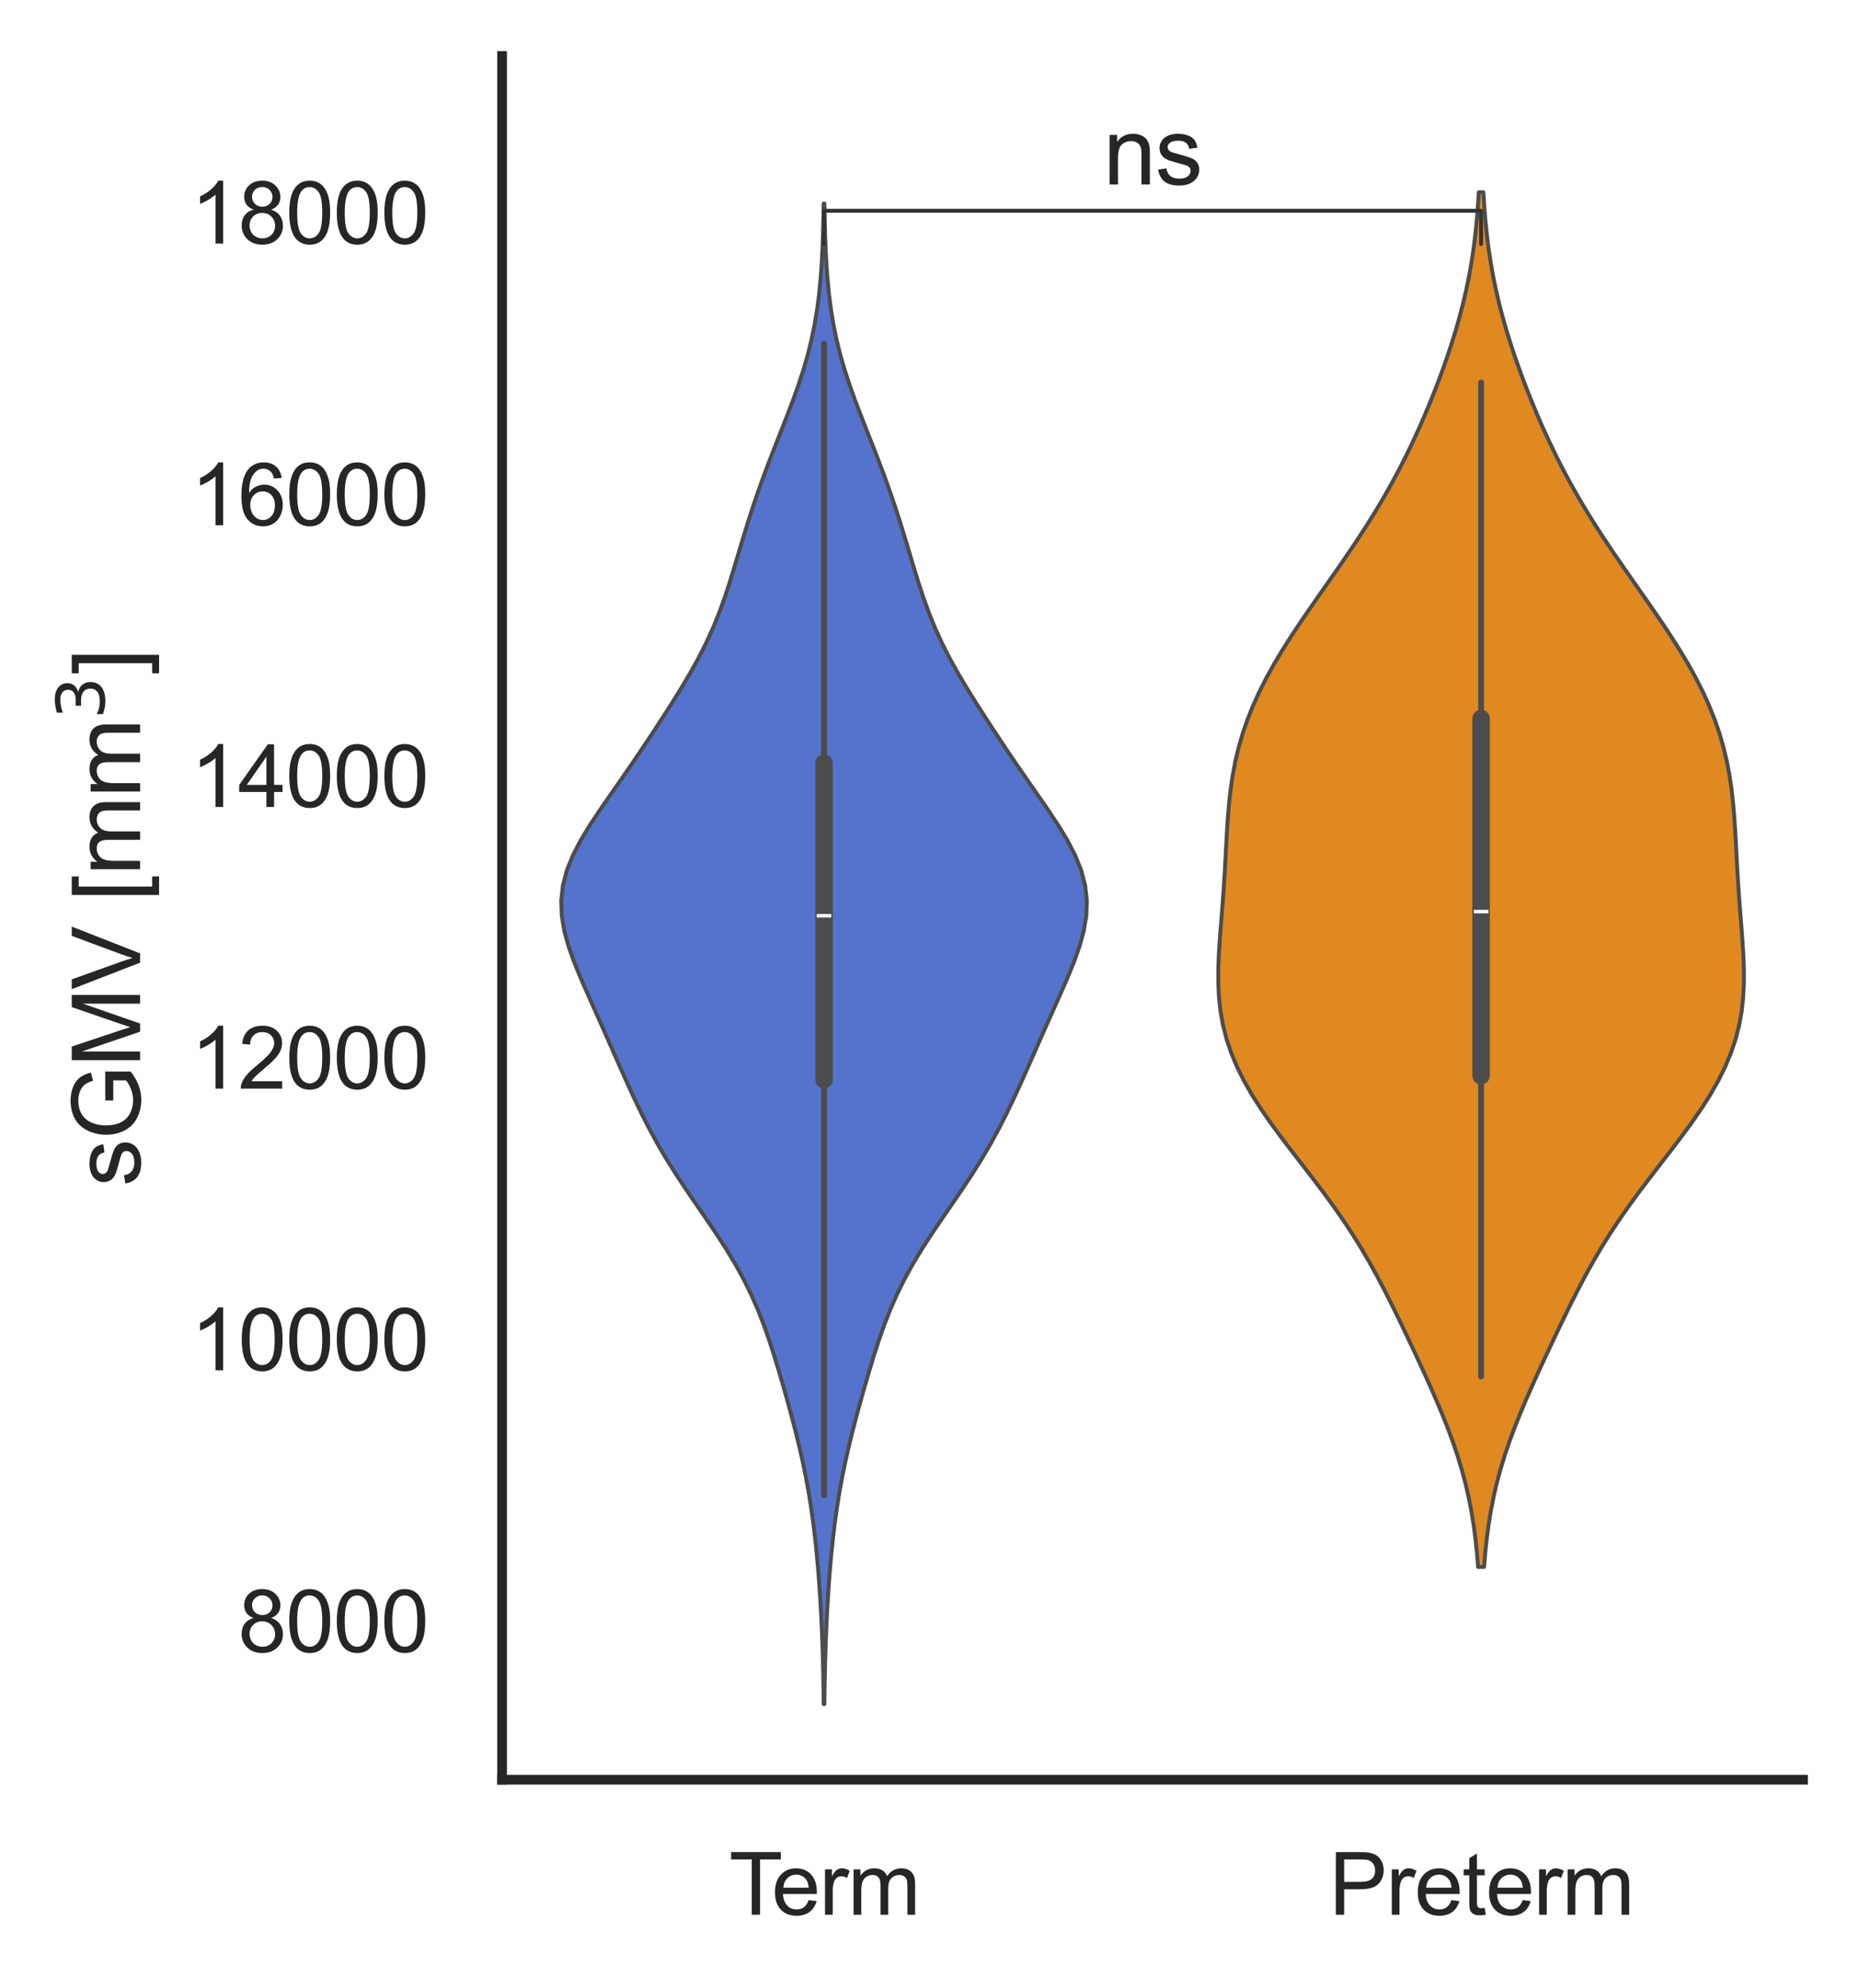<?xml version="1.0" encoding="utf-8" standalone="no"?>
<!DOCTYPE svg PUBLIC "-//W3C//DTD SVG 1.1//EN"
  "http://www.w3.org/Graphics/SVG/1.1/DTD/svg11.dtd">
<svg xmlns:xlink="http://www.w3.org/1999/xlink" width="239.205pt" height="255.72pt" viewBox="0 0 239.205 255.72" xmlns="http://www.w3.org/2000/svg" version="1.1">
 <defs>
  <style type="text/css">*{stroke-linejoin: round; stroke-linecap: butt}</style>
 </defs>
 <g id="figure_1">
  <g id="patch_1">
   <path d="M 0 255.72 
L 239.205 255.72 
L 239.205 0 
L 0 0 
z
" style="fill: #ffffff"/>
  </g>
  <g id="axes_1">
   <g id="patch_2">
    <path d="M 64.605 228.96 
L 232.005 228.96 
L 232.005 7.2 
L 64.605 7.2 
z
" style="fill: #ffffff"/>
   </g>
   <g id="matplotlib.axis_1">
    <g id="xtick_1">
     <g id="text_1">
      <!-- Term -->
      <g style="fill: #262626" transform="translate(93.814 246.334) scale(0.11 -0.11)">
       <defs>
        <path id="ArialMT-54" d="M 1659 0 
L 1659 4041 
L 150 4041 
L 150 4581 
L 3781 4581 
L 3781 4041 
L 2266 4041 
L 2266 0 
L 1659 0 
z
" transform="scale(0.016)"/>
        <path id="ArialMT-65" d="M 2694 1069 
L 3275 997 
Q 3138 488 2766 206 
Q 2394 -75 1816 -75 
Q 1088 -75 661 373 
Q 234 822 234 1631 
Q 234 2469 665 2931 
Q 1097 3394 1784 3394 
Q 2450 3394 2872 2941 
Q 3294 2488 3294 1666 
Q 3294 1616 3291 1516 
L 816 1516 
Q 847 969 1125 678 
Q 1403 388 1819 388 
Q 2128 388 2347 550 
Q 2566 713 2694 1069 
z
M 847 1978 
L 2700 1978 
Q 2663 2397 2488 2606 
Q 2219 2931 1791 2931 
Q 1403 2931 1139 2672 
Q 875 2413 847 1978 
z
" transform="scale(0.016)"/>
        <path id="ArialMT-72" d="M 416 0 
L 416 3319 
L 922 3319 
L 922 2816 
Q 1116 3169 1280 3281 
Q 1444 3394 1641 3394 
Q 1925 3394 2219 3213 
L 2025 2691 
Q 1819 2813 1613 2813 
Q 1428 2813 1281 2702 
Q 1134 2591 1072 2394 
Q 978 2094 978 1738 
L 978 0 
L 416 0 
z
" transform="scale(0.016)"/>
        <path id="ArialMT-6d" d="M 422 0 
L 422 3319 
L 925 3319 
L 925 2853 
Q 1081 3097 1340 3245 
Q 1600 3394 1931 3394 
Q 2300 3394 2536 3241 
Q 2772 3088 2869 2813 
Q 3263 3394 3894 3394 
Q 4388 3394 4653 3120 
Q 4919 2847 4919 2278 
L 4919 0 
L 4359 0 
L 4359 2091 
Q 4359 2428 4304 2576 
Q 4250 2725 4106 2815 
Q 3963 2906 3769 2906 
Q 3419 2906 3187 2673 
Q 2956 2441 2956 1928 
L 2956 0 
L 2394 0 
L 2394 2156 
Q 2394 2531 2256 2718 
Q 2119 2906 1806 2906 
Q 1569 2906 1367 2781 
Q 1166 2656 1075 2415 
Q 984 2175 984 1722 
L 984 0 
L 422 0 
z
" transform="scale(0.016)"/>
       </defs>
       <use xlink:href="#ArialMT-54"/>
       <use xlink:href="#ArialMT-65" x="49.959"/>
       <use xlink:href="#ArialMT-72" x="105.574"/>
       <use xlink:href="#ArialMT-6d" x="138.875"/>
      </g>
     </g>
    </g>
    <g id="xtick_2">
     <g id="text_2">
      <!-- Preterm -->
      <g style="fill: #262626" transform="translate(171.02 246.334) scale(0.11 -0.11)">
       <defs>
        <path id="ArialMT-50" d="M 494 0 
L 494 4581 
L 2222 4581 
Q 2678 4581 2919 4538 
Q 3256 4481 3484 4323 
Q 3713 4166 3852 3881 
Q 3991 3597 3991 3256 
Q 3991 2672 3619 2267 
Q 3247 1863 2275 1863 
L 1100 1863 
L 1100 0 
L 494 0 
z
M 1100 2403 
L 2284 2403 
Q 2872 2403 3119 2622 
Q 3366 2841 3366 3238 
Q 3366 3525 3220 3729 
Q 3075 3934 2838 4000 
Q 2684 4041 2272 4041 
L 1100 4041 
L 1100 2403 
z
" transform="scale(0.016)"/>
        <path id="ArialMT-74" d="M 1650 503 
L 1731 6 
Q 1494 -44 1306 -44 
Q 1000 -44 831 53 
Q 663 150 594 308 
Q 525 466 525 972 
L 525 2881 
L 113 2881 
L 113 3319 
L 525 3319 
L 525 4141 
L 1084 4478 
L 1084 3319 
L 1650 3319 
L 1650 2881 
L 1084 2881 
L 1084 941 
Q 1084 700 1114 631 
Q 1144 563 1211 522 
Q 1278 481 1403 481 
Q 1497 481 1650 503 
z
" transform="scale(0.016)"/>
       </defs>
       <use xlink:href="#ArialMT-50"/>
       <use xlink:href="#ArialMT-72" x="66.699"/>
       <use xlink:href="#ArialMT-65" x="100"/>
       <use xlink:href="#ArialMT-74" x="155.615"/>
       <use xlink:href="#ArialMT-65" x="183.398"/>
       <use xlink:href="#ArialMT-72" x="239.014"/>
       <use xlink:href="#ArialMT-6d" x="272.314"/>
      </g>
     </g>
    </g>
   </g>
   <g id="matplotlib.axis_2">
    <g id="ytick_1">
     <g id="text_3">
      <!-- 8000 -->
      <g style="fill: #262626" transform="translate(30.637 212.531) scale(0.11 -0.11)">
       <defs>
        <path id="ArialMT-38" d="M 1131 2484 
Q 781 2613 612 2850 
Q 444 3088 444 3419 
Q 444 3919 803 4259 
Q 1163 4600 1759 4600 
Q 2359 4600 2725 4251 
Q 3091 3903 3091 3403 
Q 3091 3084 2923 2848 
Q 2756 2613 2416 2484 
Q 2838 2347 3058 2040 
Q 3278 1734 3278 1309 
Q 3278 722 2862 322 
Q 2447 -78 1769 -78 
Q 1091 -78 675 323 
Q 259 725 259 1325 
Q 259 1772 486 2073 
Q 713 2375 1131 2484 
z
M 1019 3438 
Q 1019 3113 1228 2906 
Q 1438 2700 1772 2700 
Q 2097 2700 2305 2904 
Q 2513 3109 2513 3406 
Q 2513 3716 2298 3927 
Q 2084 4138 1766 4138 
Q 1444 4138 1231 3931 
Q 1019 3725 1019 3438 
z
M 838 1322 
Q 838 1081 952 856 
Q 1066 631 1291 507 
Q 1516 384 1775 384 
Q 2178 384 2440 643 
Q 2703 903 2703 1303 
Q 2703 1709 2433 1975 
Q 2163 2241 1756 2241 
Q 1359 2241 1098 1978 
Q 838 1716 838 1322 
z
" transform="scale(0.016)"/>
        <path id="ArialMT-30" d="M 266 2259 
Q 266 3072 433 3567 
Q 600 4063 929 4331 
Q 1259 4600 1759 4600 
Q 2128 4600 2406 4451 
Q 2684 4303 2865 4023 
Q 3047 3744 3150 3342 
Q 3253 2941 3253 2259 
Q 3253 1453 3087 958 
Q 2922 463 2592 192 
Q 2263 -78 1759 -78 
Q 1097 -78 719 397 
Q 266 969 266 2259 
z
M 844 2259 
Q 844 1131 1108 757 
Q 1372 384 1759 384 
Q 2147 384 2411 759 
Q 2675 1134 2675 2259 
Q 2675 3391 2411 3762 
Q 2147 4134 1753 4134 
Q 1366 4134 1134 3806 
Q 844 3388 844 2259 
z
" transform="scale(0.016)"/>
       </defs>
       <use xlink:href="#ArialMT-38"/>
       <use xlink:href="#ArialMT-30" x="55.615"/>
       <use xlink:href="#ArialMT-30" x="111.23"/>
       <use xlink:href="#ArialMT-30" x="166.846"/>
      </g>
     </g>
    </g>
    <g id="ytick_2">
     <g id="text_4">
      <!-- 10000 -->
      <g style="fill: #262626" transform="translate(24.52 176.293) scale(0.11 -0.11)">
       <defs>
        <path id="ArialMT-31" d="M 2384 0 
L 1822 0 
L 1822 3584 
Q 1619 3391 1289 3197 
Q 959 3003 697 2906 
L 697 3450 
Q 1169 3672 1522 3987 
Q 1875 4303 2022 4600 
L 2384 4600 
L 2384 0 
z
" transform="scale(0.016)"/>
       </defs>
       <use xlink:href="#ArialMT-31"/>
       <use xlink:href="#ArialMT-30" x="55.615"/>
       <use xlink:href="#ArialMT-30" x="111.23"/>
       <use xlink:href="#ArialMT-30" x="166.846"/>
       <use xlink:href="#ArialMT-30" x="222.461"/>
      </g>
     </g>
    </g>
    <g id="ytick_3">
     <g id="text_5">
      <!-- 12000 -->
      <g style="fill: #262626" transform="translate(24.52 140.055) scale(0.11 -0.11)">
       <defs>
        <path id="ArialMT-32" d="M 3222 541 
L 3222 0 
L 194 0 
Q 188 203 259 391 
Q 375 700 629 1000 
Q 884 1300 1366 1694 
Q 2113 2306 2375 2664 
Q 2638 3022 2638 3341 
Q 2638 3675 2398 3904 
Q 2159 4134 1775 4134 
Q 1369 4134 1125 3890 
Q 881 3647 878 3216 
L 300 3275 
Q 359 3922 746 4261 
Q 1134 4600 1788 4600 
Q 2447 4600 2831 4234 
Q 3216 3869 3216 3328 
Q 3216 3053 3103 2787 
Q 2991 2522 2730 2228 
Q 2469 1934 1863 1422 
Q 1356 997 1212 845 
Q 1069 694 975 541 
L 3222 541 
z
" transform="scale(0.016)"/>
       </defs>
       <use xlink:href="#ArialMT-31"/>
       <use xlink:href="#ArialMT-32" x="55.615"/>
       <use xlink:href="#ArialMT-30" x="111.23"/>
       <use xlink:href="#ArialMT-30" x="166.846"/>
       <use xlink:href="#ArialMT-30" x="222.461"/>
      </g>
     </g>
    </g>
    <g id="ytick_4">
     <g id="text_6">
      <!-- 14000 -->
      <g style="fill: #262626" transform="translate(24.52 103.817) scale(0.11 -0.11)">
       <defs>
        <path id="ArialMT-34" d="M 2069 0 
L 2069 1097 
L 81 1097 
L 81 1613 
L 2172 4581 
L 2631 4581 
L 2631 1613 
L 3250 1613 
L 3250 1097 
L 2631 1097 
L 2631 0 
L 2069 0 
z
M 2069 1613 
L 2069 3678 
L 634 1613 
L 2069 1613 
z
" transform="scale(0.016)"/>
       </defs>
       <use xlink:href="#ArialMT-31"/>
       <use xlink:href="#ArialMT-34" x="55.615"/>
       <use xlink:href="#ArialMT-30" x="111.23"/>
       <use xlink:href="#ArialMT-30" x="166.846"/>
       <use xlink:href="#ArialMT-30" x="222.461"/>
      </g>
     </g>
    </g>
    <g id="ytick_5">
     <g id="text_7">
      <!-- 16000 -->
      <g style="fill: #262626" transform="translate(24.52 67.579) scale(0.11 -0.11)">
       <defs>
        <path id="ArialMT-36" d="M 3184 3459 
L 2625 3416 
Q 2550 3747 2413 3897 
Q 2184 4138 1850 4138 
Q 1581 4138 1378 3988 
Q 1113 3794 959 3422 
Q 806 3050 800 2363 
Q 1003 2672 1297 2822 
Q 1591 2972 1913 2972 
Q 2475 2972 2870 2558 
Q 3266 2144 3266 1488 
Q 3266 1056 3080 686 
Q 2894 316 2569 119 
Q 2244 -78 1831 -78 
Q 1128 -78 684 439 
Q 241 956 241 2144 
Q 241 3472 731 4075 
Q 1159 4600 1884 4600 
Q 2425 4600 2770 4297 
Q 3116 3994 3184 3459 
z
M 888 1484 
Q 888 1194 1011 928 
Q 1134 663 1356 523 
Q 1578 384 1822 384 
Q 2178 384 2434 671 
Q 2691 959 2691 1453 
Q 2691 1928 2437 2201 
Q 2184 2475 1800 2475 
Q 1419 2475 1153 2201 
Q 888 1928 888 1484 
z
" transform="scale(0.016)"/>
       </defs>
       <use xlink:href="#ArialMT-31"/>
       <use xlink:href="#ArialMT-36" x="55.615"/>
       <use xlink:href="#ArialMT-30" x="111.23"/>
       <use xlink:href="#ArialMT-30" x="166.846"/>
       <use xlink:href="#ArialMT-30" x="222.461"/>
      </g>
     </g>
    </g>
    <g id="ytick_6">
     <g id="text_8">
      <!-- 18000 -->
      <g style="fill: #262626" transform="translate(24.52 31.341) scale(0.11 -0.11)">
       <use xlink:href="#ArialMT-31"/>
       <use xlink:href="#ArialMT-38" x="55.615"/>
       <use xlink:href="#ArialMT-30" x="111.23"/>
       <use xlink:href="#ArialMT-30" x="166.846"/>
       <use xlink:href="#ArialMT-30" x="222.461"/>
      </g>
     </g>
    </g>
    <g id="text_9">
     <!-- sGMV [mm$^3$] -->
     <g style="fill: #262626" transform="translate(18.12 152.64) rotate(-90) scale(0.12 -0.12)">
      <defs>
       <path id="ArialMT-73" d="M 197 991 
L 753 1078 
Q 800 744 1014 566 
Q 1228 388 1613 388 
Q 2000 388 2187 545 
Q 2375 703 2375 916 
Q 2375 1106 2209 1216 
Q 2094 1291 1634 1406 
Q 1016 1563 777 1677 
Q 538 1791 414 1992 
Q 291 2194 291 2438 
Q 291 2659 392 2848 
Q 494 3038 669 3163 
Q 800 3259 1026 3326 
Q 1253 3394 1513 3394 
Q 1903 3394 2198 3281 
Q 2494 3169 2634 2976 
Q 2775 2784 2828 2463 
L 2278 2388 
Q 2241 2644 2061 2787 
Q 1881 2931 1553 2931 
Q 1166 2931 1000 2803 
Q 834 2675 834 2503 
Q 834 2394 903 2306 
Q 972 2216 1119 2156 
Q 1203 2125 1616 2013 
Q 2213 1853 2448 1751 
Q 2684 1650 2818 1456 
Q 2953 1263 2953 975 
Q 2953 694 2789 445 
Q 2625 197 2315 61 
Q 2006 -75 1616 -75 
Q 969 -75 630 194 
Q 291 463 197 991 
z
" transform="scale(0.016)"/>
       <path id="ArialMT-47" d="M 2638 1797 
L 2638 2334 
L 4578 2338 
L 4578 638 
Q 4131 281 3656 101 
Q 3181 -78 2681 -78 
Q 2006 -78 1454 211 
Q 903 500 622 1047 
Q 341 1594 341 2269 
Q 341 2938 620 3517 
Q 900 4097 1425 4378 
Q 1950 4659 2634 4659 
Q 3131 4659 3532 4498 
Q 3934 4338 4162 4050 
Q 4391 3763 4509 3300 
L 3963 3150 
Q 3859 3500 3706 3700 
Q 3553 3900 3268 4020 
Q 2984 4141 2638 4141 
Q 2222 4141 1919 4014 
Q 1616 3888 1430 3681 
Q 1244 3475 1141 3228 
Q 966 2803 966 2306 
Q 966 1694 1177 1281 
Q 1388 869 1791 669 
Q 2194 469 2647 469 
Q 3041 469 3416 620 
Q 3791 772 3984 944 
L 3984 1797 
L 2638 1797 
z
" transform="scale(0.016)"/>
       <path id="ArialMT-4d" d="M 475 0 
L 475 4581 
L 1388 4581 
L 2472 1338 
Q 2622 884 2691 659 
Q 2769 909 2934 1394 
L 4031 4581 
L 4847 4581 
L 4847 0 
L 4263 0 
L 4263 3834 
L 2931 0 
L 2384 0 
L 1059 3900 
L 1059 0 
L 475 0 
z
" transform="scale(0.016)"/>
       <path id="ArialMT-56" d="M 1803 0 
L 28 4581 
L 684 4581 
L 1875 1253 
Q 2019 853 2116 503 
Q 2222 878 2363 1253 
L 3600 4581 
L 4219 4581 
L 2425 0 
L 1803 0 
z
" transform="scale(0.016)"/>
       <path id="ArialMT-20" transform="scale(0.016)"/>
       <path id="ArialMT-5b" d="M 434 -1272 
L 434 4581 
L 1675 4581 
L 1675 4116 
L 997 4116 
L 997 -806 
L 1675 -806 
L 1675 -1272 
L 434 -1272 
z
" transform="scale(0.016)"/>
       <path id="DejaVuSans-33" d="M 2597 2516 
Q 3050 2419 3304 2112 
Q 3559 1806 3559 1356 
Q 3559 666 3084 287 
Q 2609 -91 1734 -91 
Q 1441 -91 1130 -33 
Q 819 25 488 141 
L 488 750 
Q 750 597 1062 519 
Q 1375 441 1716 441 
Q 2309 441 2620 675 
Q 2931 909 2931 1356 
Q 2931 1769 2642 2001 
Q 2353 2234 1838 2234 
L 1294 2234 
L 1294 2753 
L 1863 2753 
Q 2328 2753 2575 2939 
Q 2822 3125 2822 3475 
Q 2822 3834 2567 4026 
Q 2313 4219 1838 4219 
Q 1578 4219 1281 4162 
Q 984 4106 628 3988 
L 628 4550 
Q 988 4650 1302 4700 
Q 1616 4750 1894 4750 
Q 2613 4750 3031 4423 
Q 3450 4097 3450 3541 
Q 3450 3153 3228 2886 
Q 3006 2619 2597 2516 
z
" transform="scale(0.016)"/>
       <path id="ArialMT-5d" d="M 1363 -1272 
L 122 -1272 
L 122 -806 
L 800 -806 
L 800 4116 
L 122 4116 
L 122 4581 
L 1363 4581 
L 1363 -1272 
z
" transform="scale(0.016)"/>
      </defs>
      <use xlink:href="#ArialMT-73" transform="translate(0 0.766)"/>
      <use xlink:href="#ArialMT-47" transform="translate(50 0.766)"/>
      <use xlink:href="#ArialMT-4d" transform="translate(127.783 0.766)"/>
      <use xlink:href="#ArialMT-56" transform="translate(211.084 0.766)"/>
      <use xlink:href="#ArialMT-20" transform="translate(277.783 0.766)"/>
      <use xlink:href="#ArialMT-5b" transform="translate(305.566 0.766)"/>
      <use xlink:href="#ArialMT-6d" transform="translate(333.35 0.766)"/>
      <use xlink:href="#ArialMT-6d" transform="translate(416.65 0.766)"/>
      <use xlink:href="#DejaVuSans-33" transform="translate(500.908 39.047) scale(0.7)"/>
      <use xlink:href="#ArialMT-5d" transform="translate(548.179 0.766)"/>
     </g>
    </g>
   </g>
   <g id="PolyCollection_1">
    <defs>
     <path id="m3efd1cb98b" d="M 106.078 -36.485 
L 105.987 -36.485 
L 105.961 -38.435 
L 105.926 -40.385 
L 105.879 -42.335 
L 105.817 -44.285 
L 105.741 -46.235 
L 105.647 -48.185 
L 105.535 -50.135 
L 105.404 -52.085 
L 105.251 -54.034 
L 105.074 -55.984 
L 104.869 -57.934 
L 104.631 -59.884 
L 104.358 -61.834 
L 104.044 -63.784 
L 103.687 -65.734 
L 103.286 -67.684 
L 102.844 -69.634 
L 102.365 -71.584 
L 101.856 -73.534 
L 101.324 -75.484 
L 100.774 -77.434 
L 100.204 -79.384 
L 99.61 -81.334 
L 98.978 -83.284 
L 98.292 -85.234 
L 97.53 -87.184 
L 96.675 -89.134 
L 95.713 -91.084 
L 94.642 -93.034 
L 93.467 -94.983 
L 92.206 -96.933 
L 90.888 -98.883 
L 89.545 -100.833 
L 88.214 -102.783 
L 86.926 -104.733 
L 85.706 -106.683 
L 84.564 -108.633 
L 83.502 -110.583 
L 82.51 -112.533 
L 81.576 -114.483 
L 80.681 -116.433 
L 79.81 -118.383 
L 78.95 -120.333 
L 78.091 -122.283 
L 77.226 -124.233 
L 76.354 -126.183 
L 75.485 -128.133 
L 74.637 -130.083 
L 73.845 -132.033 
L 73.153 -133.983 
L 72.615 -135.932 
L 72.286 -137.882 
L 72.214 -139.832 
L 72.428 -141.782 
L 72.936 -143.732 
L 73.717 -145.682 
L 74.729 -147.632 
L 75.914 -149.582 
L 77.21 -151.532 
L 78.558 -153.482 
L 79.917 -155.432 
L 81.261 -157.382 
L 82.582 -159.332 
L 83.879 -161.282 
L 85.155 -163.232 
L 86.406 -165.182 
L 87.621 -167.132 
L 88.781 -169.082 
L 89.865 -171.032 
L 90.856 -172.982 
L 91.746 -174.931 
L 92.538 -176.881 
L 93.245 -178.831 
L 93.886 -180.781 
L 94.487 -182.731 
L 95.069 -184.681 
L 95.653 -186.631 
L 96.255 -188.581 
L 96.886 -190.531 
L 97.55 -192.481 
L 98.251 -194.431 
L 98.984 -196.381 
L 99.741 -198.331 
L 100.511 -200.281 
L 101.277 -202.231 
L 102.02 -204.181 
L 102.721 -206.131 
L 103.361 -208.081 
L 103.927 -210.031 
L 104.412 -211.981 
L 104.814 -213.931 
L 105.137 -215.88 
L 105.389 -217.83 
L 105.581 -219.78 
L 105.722 -221.73 
L 105.825 -223.68 
L 105.897 -225.63 
L 105.946 -227.58 
L 105.979 -229.53 
L 106.086 -229.53 
L 106.086 -229.53 
L 106.119 -227.58 
L 106.168 -225.63 
L 106.24 -223.68 
L 106.342 -221.73 
L 106.484 -219.78 
L 106.675 -217.83 
L 106.928 -215.88 
L 107.251 -213.931 
L 107.652 -211.981 
L 108.137 -210.031 
L 108.704 -208.081 
L 109.344 -206.131 
L 110.044 -204.181 
L 110.788 -202.231 
L 111.553 -200.281 
L 112.323 -198.331 
L 113.081 -196.381 
L 113.814 -194.431 
L 114.514 -192.481 
L 115.179 -190.531 
L 115.81 -188.581 
L 116.412 -186.631 
L 116.996 -184.681 
L 117.578 -182.731 
L 118.178 -180.781 
L 118.82 -178.831 
L 119.527 -176.881 
L 120.319 -174.931 
L 121.209 -172.982 
L 122.2 -171.032 
L 123.284 -169.082 
L 124.444 -167.132 
L 125.658 -165.182 
L 126.91 -163.232 
L 128.186 -161.282 
L 129.483 -159.332 
L 130.804 -157.382 
L 132.148 -155.432 
L 133.507 -153.482 
L 134.855 -151.532 
L 136.151 -149.582 
L 137.336 -147.632 
L 138.348 -145.682 
L 139.129 -143.732 
L 139.636 -141.782 
L 139.851 -139.832 
L 139.778 -137.882 
L 139.45 -135.932 
L 138.912 -133.983 
L 138.22 -132.033 
L 137.428 -130.083 
L 136.58 -128.133 
L 135.711 -126.183 
L 134.839 -124.233 
L 133.974 -122.283 
L 133.115 -120.333 
L 132.255 -118.383 
L 131.384 -116.433 
L 130.489 -114.483 
L 129.554 -112.533 
L 128.563 -110.583 
L 127.501 -108.633 
L 126.359 -106.683 
L 125.139 -104.733 
L 123.851 -102.783 
L 122.52 -100.833 
L 121.177 -98.883 
L 119.859 -96.933 
L 118.598 -94.983 
L 117.423 -93.034 
L 116.351 -91.084 
L 115.39 -89.134 
L 114.535 -87.184 
L 113.773 -85.234 
L 113.086 -83.284 
L 112.455 -81.334 
L 111.86 -79.384 
L 111.291 -77.434 
L 110.74 -75.484 
L 110.208 -73.534 
L 109.7 -71.584 
L 109.221 -69.634 
L 108.779 -67.684 
L 108.378 -65.734 
L 108.021 -63.784 
L 107.707 -61.834 
L 107.434 -59.884 
L 107.196 -57.934 
L 106.991 -55.984 
L 106.814 -54.034 
L 106.661 -52.085 
L 106.53 -50.135 
L 106.418 -48.185 
L 106.324 -46.235 
L 106.248 -44.285 
L 106.186 -42.335 
L 106.139 -40.385 
L 106.103 -38.435 
L 106.078 -36.485 
z
" style="stroke: #4c4c4c; stroke-width: 0.5"/>
    </defs>
    <g clip-path="url(#p9d22edad50)">
     <use xlink:href="#m3efd1cb98b" x="0" y="255.72" style="fill: #5573cd; stroke: #4c4c4c; stroke-width: 0.5"/>
    </g>
   </g>
   <g id="PolyCollection_2">
    <defs>
     <path id="me3e22b4bc8" d="M 190.968 -54.131 
L 190.188 -54.131 
L 190.043 -55.917 
L 189.856 -57.703 
L 189.621 -59.49 
L 189.332 -61.276 
L 188.984 -63.063 
L 188.572 -64.849 
L 188.095 -66.636 
L 187.553 -68.422 
L 186.949 -70.208 
L 186.287 -71.995 
L 185.576 -73.781 
L 184.823 -75.568 
L 184.039 -77.354 
L 183.23 -79.141 
L 182.406 -80.927 
L 181.569 -82.713 
L 180.722 -84.5 
L 179.863 -86.286 
L 178.985 -88.073 
L 178.08 -89.859 
L 177.138 -91.645 
L 176.148 -93.432 
L 175.1 -95.218 
L 173.986 -97.005 
L 172.804 -98.791 
L 171.555 -100.578 
L 170.249 -102.364 
L 168.897 -104.15 
L 167.519 -105.937 
L 166.139 -107.723 
L 164.78 -109.51 
L 163.47 -111.296 
L 162.234 -113.083 
L 161.095 -114.869 
L 160.074 -116.655 
L 159.184 -118.442 
L 158.436 -120.228 
L 157.833 -122.015 
L 157.374 -123.801 
L 157.052 -125.587 
L 156.854 -127.374 
L 156.763 -129.16 
L 156.76 -130.947 
L 156.824 -132.733 
L 156.933 -134.52 
L 157.068 -136.306 
L 157.211 -138.092 
L 157.35 -139.879 
L 157.476 -141.665 
L 157.587 -143.452 
L 157.685 -145.238 
L 157.778 -147.025 
L 157.877 -148.811 
L 157.995 -150.597 
L 158.147 -152.384 
L 158.347 -154.17 
L 158.611 -155.957 
L 158.949 -157.743 
L 159.372 -159.53 
L 159.888 -161.316 
L 160.501 -163.102 
L 161.212 -164.889 
L 162.022 -166.675 
L 162.924 -168.462 
L 163.913 -170.248 
L 164.979 -172.034 
L 166.111 -173.821 
L 167.295 -175.607 
L 168.518 -177.394 
L 169.763 -179.18 
L 171.016 -180.967 
L 172.263 -182.753 
L 173.492 -184.539 
L 174.69 -186.326 
L 175.85 -188.112 
L 176.964 -189.899 
L 178.028 -191.685 
L 179.04 -193.472 
L 180 -195.258 
L 180.91 -197.044 
L 181.772 -198.831 
L 182.592 -200.617 
L 183.371 -202.404 
L 184.114 -204.19 
L 184.821 -205.976 
L 185.493 -207.763 
L 186.129 -209.549 
L 186.727 -211.336 
L 187.284 -213.122 
L 187.796 -214.909 
L 188.261 -216.695 
L 188.677 -218.481 
L 189.042 -220.268 
L 189.357 -222.054 
L 189.624 -223.841 
L 189.845 -225.627 
L 190.025 -227.414 
L 190.169 -229.2 
L 190.28 -230.986 
L 190.876 -230.986 
L 190.876 -230.986 
L 190.987 -229.2 
L 191.131 -227.414 
L 191.31 -225.627 
L 191.532 -223.841 
L 191.798 -222.054 
L 192.113 -220.268 
L 192.479 -218.481 
L 192.894 -216.695 
L 193.359 -214.909 
L 193.872 -213.122 
L 194.429 -211.336 
L 195.027 -209.549 
L 195.663 -207.763 
L 196.335 -205.976 
L 197.042 -204.19 
L 197.784 -202.404 
L 198.564 -200.617 
L 199.383 -198.831 
L 200.246 -197.044 
L 201.156 -195.258 
L 202.116 -193.472 
L 203.128 -191.685 
L 204.192 -189.899 
L 205.306 -188.112 
L 206.465 -186.326 
L 207.664 -184.539 
L 208.893 -182.753 
L 210.14 -180.967 
L 211.393 -179.18 
L 212.638 -177.394 
L 213.86 -175.607 
L 215.044 -173.821 
L 216.176 -172.034 
L 217.243 -170.248 
L 218.232 -168.462 
L 219.134 -166.675 
L 219.943 -164.889 
L 220.655 -163.102 
L 221.268 -161.316 
L 221.783 -159.53 
L 222.207 -157.743 
L 222.545 -155.957 
L 222.809 -154.17 
L 223.009 -152.384 
L 223.161 -150.597 
L 223.279 -148.811 
L 223.378 -147.025 
L 223.471 -145.238 
L 223.569 -143.452 
L 223.68 -141.665 
L 223.806 -139.879 
L 223.945 -138.092 
L 224.088 -136.306 
L 224.223 -134.52 
L 224.332 -132.733 
L 224.396 -130.947 
L 224.393 -129.16 
L 224.302 -127.374 
L 224.104 -125.587 
L 223.781 -123.801 
L 223.323 -122.015 
L 222.72 -120.228 
L 221.972 -118.442 
L 221.082 -116.655 
L 220.061 -114.869 
L 218.922 -113.083 
L 217.686 -111.296 
L 216.376 -109.51 
L 215.017 -107.723 
L 213.636 -105.937 
L 212.259 -104.15 
L 210.907 -102.364 
L 209.6 -100.578 
L 208.352 -98.791 
L 207.17 -97.005 
L 206.056 -95.218 
L 205.008 -93.432 
L 204.017 -91.645 
L 203.075 -89.859 
L 202.171 -88.073 
L 201.293 -86.286 
L 200.434 -84.5 
L 199.587 -82.713 
L 198.75 -80.927 
L 197.925 -79.141 
L 197.117 -77.354 
L 196.332 -75.568 
L 195.58 -73.781 
L 194.869 -71.995 
L 194.207 -70.208 
L 193.603 -68.422 
L 193.061 -66.636 
L 192.584 -64.849 
L 192.172 -63.063 
L 191.823 -61.276 
L 191.535 -59.49 
L 191.3 -57.703 
L 191.113 -55.917 
L 190.968 -54.131 
z
" style="stroke: #4c4c4c; stroke-width: 0.5"/>
    </defs>
    <g clip-path="url(#p9d22edad50)">
     <use xlink:href="#me3e22b4bc8" x="0" y="255.72" style="fill: #df8920; stroke: #4c4c4c; stroke-width: 0.5"/>
    </g>
   </g>
   <g id="line2d_1">
    <path d="M 106.032 192.387 
L 106.032 44.23 
" clip-path="url(#p9d22edad50)" style="fill: none; stroke: #4c4c4c; stroke-width: 0.75; stroke-linecap: round"/>
   </g>
   <g id="line2d_2">
    <path d="M 106.032 138.921 
L 106.032 98.176 
" clip-path="url(#p9d22edad50)" style="fill: none; stroke: #4c4c4c; stroke-width: 2.25; stroke-linecap: round"/>
   </g>
   <g id="line2d_3">
    <path d="M 106.032 117.809 
" clip-path="url(#p9d22edad50)" style="fill: none; stroke: #4c4c4c; stroke-width: 1.5; stroke-linecap: round"/>
    <defs>
     <path id="m6a278c0553" d="M 0.938 0 
L -0.938 -0 
" style="stroke: #ffffff; stroke-width: 0.45"/>
    </defs>
    <g clip-path="url(#p9d22edad50)">
     <use xlink:href="#m6a278c0553" x="106.032" y="117.809" style="fill: #ffffff; stroke: #ffffff; stroke-width: 0.45"/>
    </g>
   </g>
   <g id="line2d_4">
    <path d="M 190.578 177.103 
L 190.578 49.219 
" clip-path="url(#p9d22edad50)" style="fill: none; stroke: #4c4c4c; stroke-width: 0.75; stroke-linecap: round"/>
   </g>
   <g id="line2d_5">
    <path d="M 190.578 138.393 
L 190.578 92.445 
" clip-path="url(#p9d22edad50)" style="fill: none; stroke: #4c4c4c; stroke-width: 2.25; stroke-linecap: round"/>
   </g>
   <g id="line2d_6">
    <path d="M 190.578 117.278 
" clip-path="url(#p9d22edad50)" style="fill: none; stroke: #4c4c4c; stroke-width: 1.5; stroke-linecap: round"/>
    <g clip-path="url(#p9d22edad50)">
     <use xlink:href="#m6a278c0553" x="190.578" y="117.278" style="fill: #ffffff; stroke: #ffffff; stroke-width: 0.45"/>
    </g>
   </g>
   <g id="line2d_7">
    <path d="M 106.032 31.393 
L 106.032 27.114 
L 190.578 27.114 
L 190.578 31.393 
" style="fill: none; stroke: #333333; stroke-width: 0.5; stroke-linecap: round"/>
   </g>
   <g id="patch_3">
    <path d="M 64.605 228.96 
L 64.605 7.2 
" style="fill: none; stroke: #262626; stroke-width: 1.25; stroke-linejoin: miter; stroke-linecap: square"/>
   </g>
   <g id="patch_4">
    <path d="M 64.605 228.96 
L 232.005 228.96 
" style="fill: none; stroke: #262626; stroke-width: 1.25; stroke-linejoin: miter; stroke-linecap: square"/>
   </g>
   <g id="text_10">
    <!-- ns -->
    <g style="fill: #262626" transform="translate(141.969 23.729) scale(0.12 -0.12)">
     <defs>
      <path id="ArialMT-6e" d="M 422 0 
L 422 3319 
L 928 3319 
L 928 2847 
Q 1294 3394 1984 3394 
Q 2284 3394 2536 3286 
Q 2788 3178 2913 3003 
Q 3038 2828 3088 2588 
Q 3119 2431 3119 2041 
L 3119 0 
L 2556 0 
L 2556 2019 
Q 2556 2363 2490 2533 
Q 2425 2703 2258 2804 
Q 2091 2906 1866 2906 
Q 1506 2906 1245 2678 
Q 984 2450 984 1813 
L 984 0 
L 422 0 
z
" transform="scale(0.016)"/>
     </defs>
     <use xlink:href="#ArialMT-6e"/>
     <use xlink:href="#ArialMT-73" x="55.615"/>
    </g>
   </g>
  </g>
 </g>
 <defs>
  <clipPath id="p9d22edad50">
   <rect x="64.605" y="7.2" width="167.4" height="221.76"/>
  </clipPath>
 </defs>
</svg>

